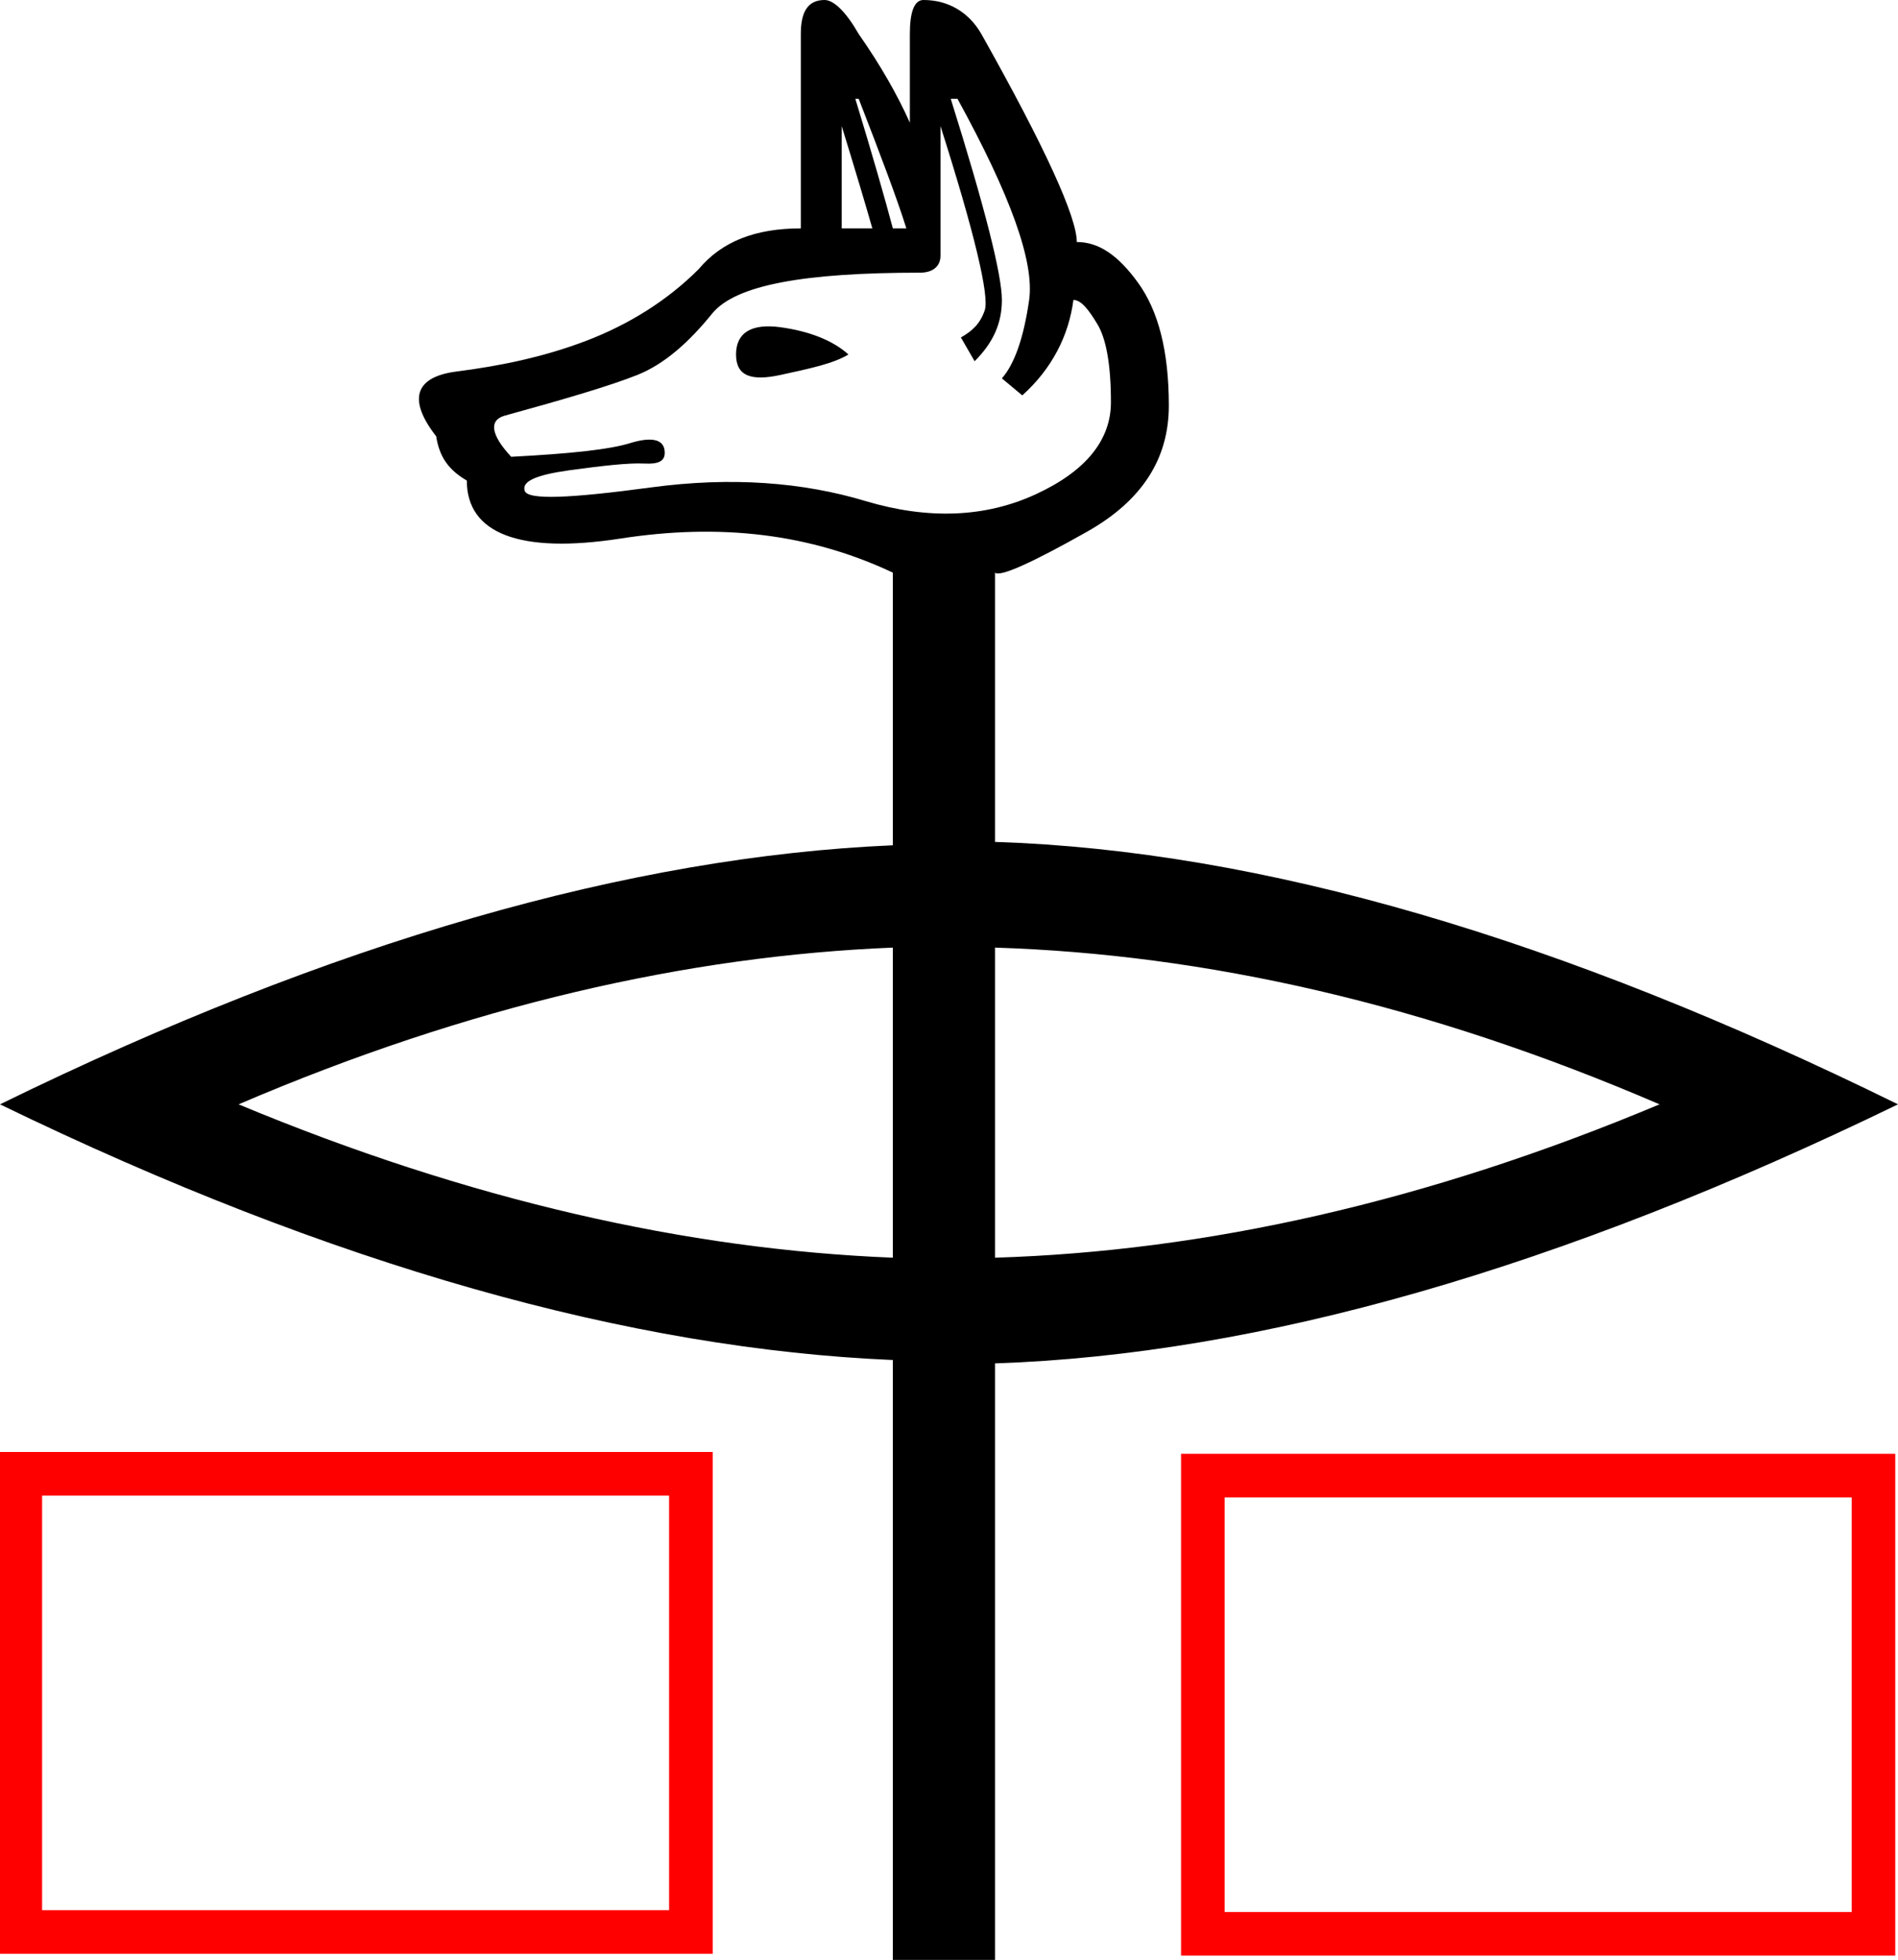 <?xml version="1.0" encoding="UTF-8" standalone="no"?>
<svg
   width="17.406"
   height="17.969"
   id="svg2672"
   sodipodi:version="0.32"
   inkscape:version="1.2.1 (9c6d41e410, 2022-07-14)"
   sodipodi:docname="US9F72.svg"
   inkscape:output_extension="org.inkscape.output.svg.inkscape"
   version="1.0"
   xmlns:inkscape="http://www.inkscape.org/namespaces/inkscape"
   xmlns:sodipodi="http://sodipodi.sourceforge.net/DTD/sodipodi-0.dtd"
   xmlns="http://www.w3.org/2000/svg"
   xmlns:svg="http://www.w3.org/2000/svg"
   xmlns:rdf="http://www.w3.org/1999/02/22-rdf-syntax-ns#"
   xmlns:cc="http://creativecommons.org/ns#"
   xmlns:dc="http://purl.org/dc/elements/1.1/">
  <defs
     id="defs2677">
    <inkscape:perspective
       sodipodi:type="inkscape:persp3d"
       inkscape:vp_x="0 : 8.9887915 : 1"
       inkscape:vp_y="0 : 1000 : 0"
       inkscape:vp_z="6.8803701 : 8.9887915 : 1"
       inkscape:persp3d-origin="3.4401851 : 5.9925276 : 1"
       id="perspective2681" />
  </defs>
  <sodipodi:namedview
     inkscape:window-height="1137"
     inkscape:window-width="1920"
     inkscape:pageshadow="2"
     inkscape:pageopacity="0.0"
     guidetolerance="10.0"
     gridtolerance="10.0"
     objecttolerance="10.0"
     borderopacity="1.0"
     bordercolor="#666666"
     pagecolor="#ffffff"
     id="base"
     showgrid="true"
     inkscape:zoom="28.215652"
     inkscape:cx="5.5465668"
     inkscape:cy="9.0020957"
     inkscape:window-x="-8"
     inkscape:window-y="-8"
     inkscape:current-layer="svg2672"
     inkscape:showpageshadow="2"
     inkscape:pagecheckerboard="0"
     inkscape:deskcolor="#d1d1d1"
     inkscape:window-maximized="1" />
  <g
     id="g1677">
    <rect
       style="fill:none;stroke:#ff0000;stroke-width:0.4;stroke-linecap:round;stroke-dasharray:none"
       id="zone4"
       width="6.15"
       height="4.201"
       x="11.031"
       y="13.529"
       inkscape:highlight-color="#aaaaaa"
       inkscape:label="gravity:be" />
    <path
       style="fill:#000000;stroke:none"
       d="M 7.562,0 C 7.405,0 7.344,0.113 7.344,0.312 L 7.344,2.094 C 6.929,2.094 6.621,2.212 6.406,2.469 C 6.121,2.754 5.768,2.975 5.375,3.125 C 4.982,3.275 4.58,3.356 4.188,3.406 C 3.795,3.456 3.743,3.671 4,4 C 4.029,4.186 4.11,4.306 4.281,4.406 C 4.281,4.892 4.766,5.08 5.688,4.938 C 6.609,4.795 7.43,4.893 8.188,5.25 L 8.188,7.75 C 5.786,7.853 3.057,8.628 0,10.125 C 3.057,11.609 5.786,12.367 8.188,12.469 L 8.188,17.969 L 9.125,17.969 L 9.125,12.5 C 11.554,12.418 14.301,11.632 17.406,10.125 C 14.309,8.602 11.569,7.798 9.125,7.719 L 9.125,5.25 C 9.168,5.293 9.462,5.161 9.969,4.875 C 10.476,4.589 10.719,4.204 10.719,3.719 C 10.719,3.219 10.623,2.851 10.438,2.594 C 10.252,2.337 10.075,2.219 9.875,2.219 C 9.875,1.99 9.586,1.355 9,0.312 C 8.886,0.113 8.697,-5.5508191e-18 8.469,0 C 8.383,0 8.344,0.113 8.344,0.312 L 8.344,1.125 C 8.229,0.868 8.075,0.598 7.875,0.312 C 7.761,0.113 7.648,1.3877048e-18 7.562,0 z M 7.844,0.906 L 7.875,0.906 C 8.075,1.421 8.227,1.822 8.312,2.094 L 8.188,2.094 C 8.116,1.822 8.001,1.421 7.844,0.906 z M 8.719,0.906 L 8.781,0.906 C 9.267,1.792 9.487,2.4 9.438,2.75 C 9.388,3.1 9.302,3.34 9.188,3.469 L 9.375,3.625 C 9.646,3.382 9.801,3.079 9.844,2.75 C 9.915,2.75 9.984,2.84 10.062,2.969 C 10.141,3.097 10.188,3.33 10.188,3.688 C 10.188,4.03 9.964,4.317 9.5,4.531 C 9.036,4.746 8.509,4.765 7.938,4.594 C 7.366,4.422 6.712,4.369 5.969,4.469 C 5.226,4.569 4.841,4.586 4.812,4.5 C 4.784,4.414 4.912,4.355 5.219,4.312 C 5.526,4.27 5.763,4.243 5.906,4.25 C 6.049,4.257 6.108,4.225 6.094,4.125 C 6.079,4.025 5.967,4.005 5.781,4.062 C 5.596,4.12 5.245,4.159 4.688,4.188 C 4.502,3.988 4.482,3.855 4.625,3.812 C 5.196,3.655 5.594,3.537 5.844,3.438 C 6.094,3.338 6.317,3.139 6.531,2.875 C 6.746,2.611 7.38,2.5 8.438,2.5 C 8.552,2.5 8.625,2.444 8.625,2.344 L 8.625,1.156 C 8.939,2.142 9.074,2.715 9.031,2.844 C 8.988,2.972 8.912,3.037 8.812,3.094 L 8.938,3.312 C 9.109,3.141 9.188,2.964 9.188,2.75 C 9.188,2.521 9.033,1.906 8.719,0.906 z M 7.719,1.156 C 7.847,1.571 7.943,1.894 8,2.094 L 7.719,2.094 L 7.719,1.156 z M 7.156,3 C 6.892,2.964 6.75,3.05 6.75,3.25 C 6.75,3.45 6.892,3.495 7.156,3.438 C 7.421,3.38 7.638,3.336 7.781,3.25 C 7.638,3.121 7.421,3.036 7.156,3 z M 8.188,8.688 L 8.188,11.531 C 6.306,11.456 4.299,11.005 2.188,10.125 C 4.299,9.22 6.306,8.764 8.188,8.688 z M 9.125,8.688 C 11.051,8.749 13.077,9.202 15.219,10.125 C 13.078,11.023 11.051,11.472 9.125,11.531 L 9.125,8.688 z"
       id="path2674" />
    <rect
       style="fill:none;stroke:#ff0000;stroke-width:0.4;stroke-linecap:round;stroke-dasharray:none"
       id="zone1"
       width="6.15"
       height="4.201"
       x="0.186"
       y="13.512"
       inkscape:highlight-color="#aaaaaa"
       inkscape:label="gravity:bs" />
  </g>
</svg>
